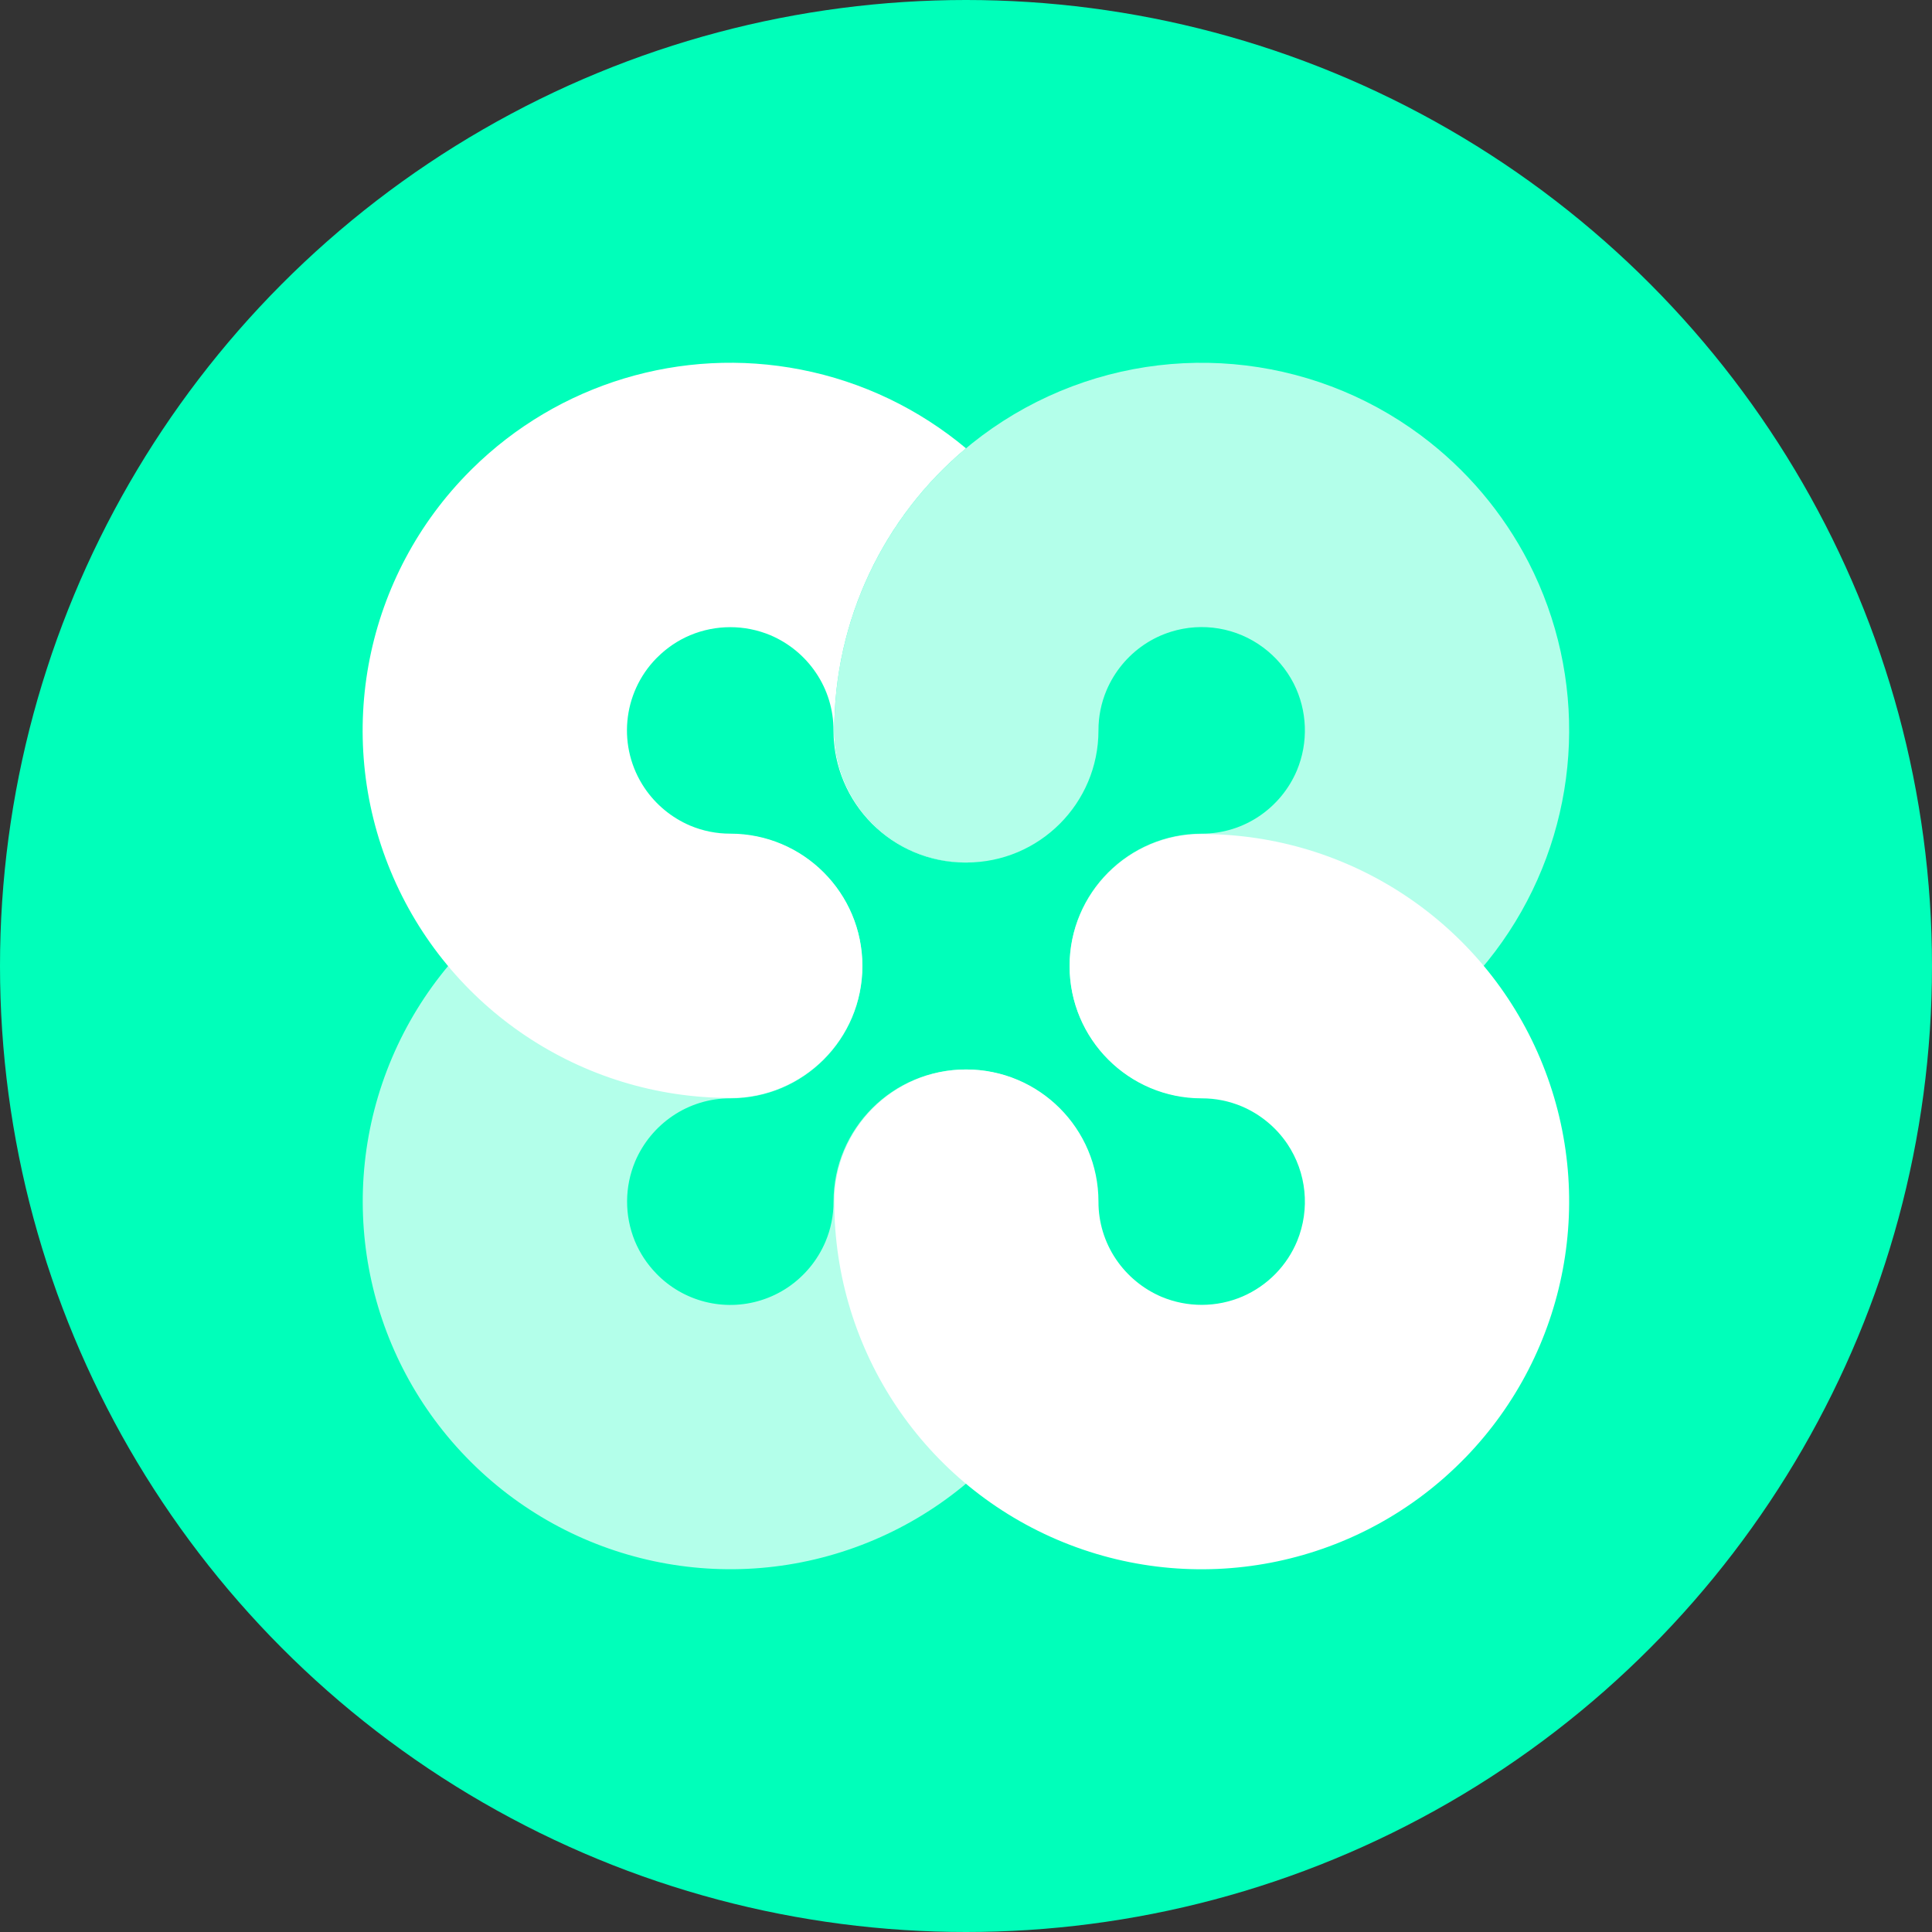 <?xml version="1.0" encoding="UTF-8"?>
<svg width="48px" height="48px" viewBox="0 0 48 48" version="1.1" xmlns="http://www.w3.org/2000/svg" xmlns:xlink="http://www.w3.org/1999/xlink">
    <rect x="0" y="0" width="48" height="48" fill="#333333" stroke="none"/>
    <!-- Generator: Sketch 49.1 (51147) - http://www.bohemiancoding.com/sketch -->
    <title>ethos</title>
    <desc>Created with Sketch.</desc>
    <defs></defs>
    <g id="48px" stroke="none" stroke-width="1" fill="none" fill-rule="evenodd">
        <g id="ethos" fill-rule="nonzero">
            <circle id="Oval" fill="#00FFBA" cx="24" cy="24" r="24"></circle>
            <g id="Group" transform="translate(9, 9)" fill="#FFFFFF">
                <path d="M7.306,7.356 C6.458,8.224 6.334,9.57 7.015,10.579 C7.294,10.992 7.687,11.316 8.146,11.512 C8.462,11.645 8.801,11.713 9.144,11.712 C10.956,11.712 12.425,13.182 12.425,14.995 C12.425,16.808 10.957,18.278 9.144,18.278 C5.449,18.28 2.118,16.055 0.705,12.642 C-0.709,9.229 0.074,5.3 2.688,2.69 C2.701,2.677 2.715,2.663 2.728,2.65 C4.873,0.529 7.93,-0.397 10.894,0.182 C12.429,0.481 13.835,1.164 15,2.138 C12.951,3.851 11.726,6.406 11.727,9.147 C11.727,10.96 13.197,12.429 15.009,12.429 C15.023,12.429 15.038,12.429 15.052,12.429 C15.031,12.43 15.011,12.43 14.99,12.43 C13.178,12.43 11.708,10.96 11.708,9.147 C11.71,8.637 11.558,8.137 11.272,7.715 C10.993,7.301 10.6,6.977 10.141,6.782 C9.503,6.515 8.784,6.515 8.146,6.782 C7.841,6.911 7.564,7.098 7.33,7.333 C7.322,7.341 7.314,7.348 7.306,7.356 Z M29.266,17.298 C30.692,20.678 29.959,24.584 27.404,27.217 L27.403,27.217 C24.815,29.885 20.866,30.716 17.421,29.318 C13.976,27.92 11.724,24.572 11.728,20.854 C11.728,19.041 13.197,17.571 15.009,17.571 C16.821,17.571 18.291,19.041 18.291,20.854 C18.289,21.364 18.441,21.863 18.727,22.286 C19.006,22.699 19.399,23.023 19.858,23.219 C20.502,23.488 21.228,23.486 21.87,23.211 C22.18,23.077 22.461,22.883 22.696,22.641 C22.922,22.408 23.103,22.134 23.227,21.834 C23.553,21.039 23.462,20.135 22.984,19.421 C22.705,19.008 22.312,18.684 21.853,18.488 C21.537,18.355 21.198,18.287 20.856,18.288 C19.043,18.288 17.574,16.818 17.574,15.005 C17.574,13.192 19.042,11.722 20.856,11.722 C24.525,11.72 27.839,13.917 29.266,17.298 Z" id="Shape"></path>
                <path d="M14.99,17.571 C16.803,17.571 18.273,19.041 18.272,20.854 C18.275,24.577 16.015,27.929 12.562,29.323 C9.109,30.717 5.156,29.874 2.572,27.192 C0.029,24.556 -0.693,20.654 0.739,17.282 C2.172,13.911 5.481,11.721 9.145,11.722 C10.957,11.722 12.426,13.192 12.426,15.005 C12.426,16.818 10.958,18.288 9.145,18.288 C8.634,18.286 8.136,18.438 7.713,18.724 C7.299,19.004 6.975,19.397 6.78,19.856 C6.516,20.487 6.513,21.196 6.771,21.83 C6.895,22.129 7.074,22.402 7.299,22.634 L7.3,22.636 C7.973,23.335 8.982,23.594 9.908,23.304 C10.145,23.23 10.37,23.122 10.576,22.983 C10.989,22.703 11.313,22.31 11.508,21.851 C11.642,21.535 11.71,21.196 11.709,20.854 C11.709,19.041 13.177,17.571 14.99,17.571 Z M28.98,4.977 C30.431,7.808 30.304,11.191 28.646,13.905 C26.988,16.62 24.036,18.277 20.855,18.278 C19.043,18.278 17.573,16.808 17.573,14.995 C17.573,13.182 19.042,11.712 20.855,11.712 C21.114,11.713 21.372,11.674 21.619,11.597 C21.856,11.524 22.081,11.415 22.287,11.276 C22.701,10.996 23.025,10.603 23.22,10.144 C23.512,9.445 23.483,8.653 23.14,7.978 C22.959,7.627 22.7,7.322 22.383,7.086 C21.726,6.596 20.874,6.452 20.092,6.696 C19.855,6.77 19.63,6.878 19.424,7.017 C19.011,7.297 18.687,7.69 18.492,8.149 C18.358,8.465 18.29,8.804 18.291,9.147 C18.291,10.96 16.821,12.429 15.009,12.429 C13.197,12.429 11.727,10.96 11.727,9.147 C11.725,5.695 13.67,2.537 16.754,0.986 C19.838,-0.564 23.533,-0.243 26.302,1.817 C26.305,1.819 26.306,1.821 26.309,1.823 C27.428,2.657 28.341,3.736 28.98,4.977 Z" id="Shape" opacity="0.7"></path>
            </g>
        </g>
    </g>
</svg>